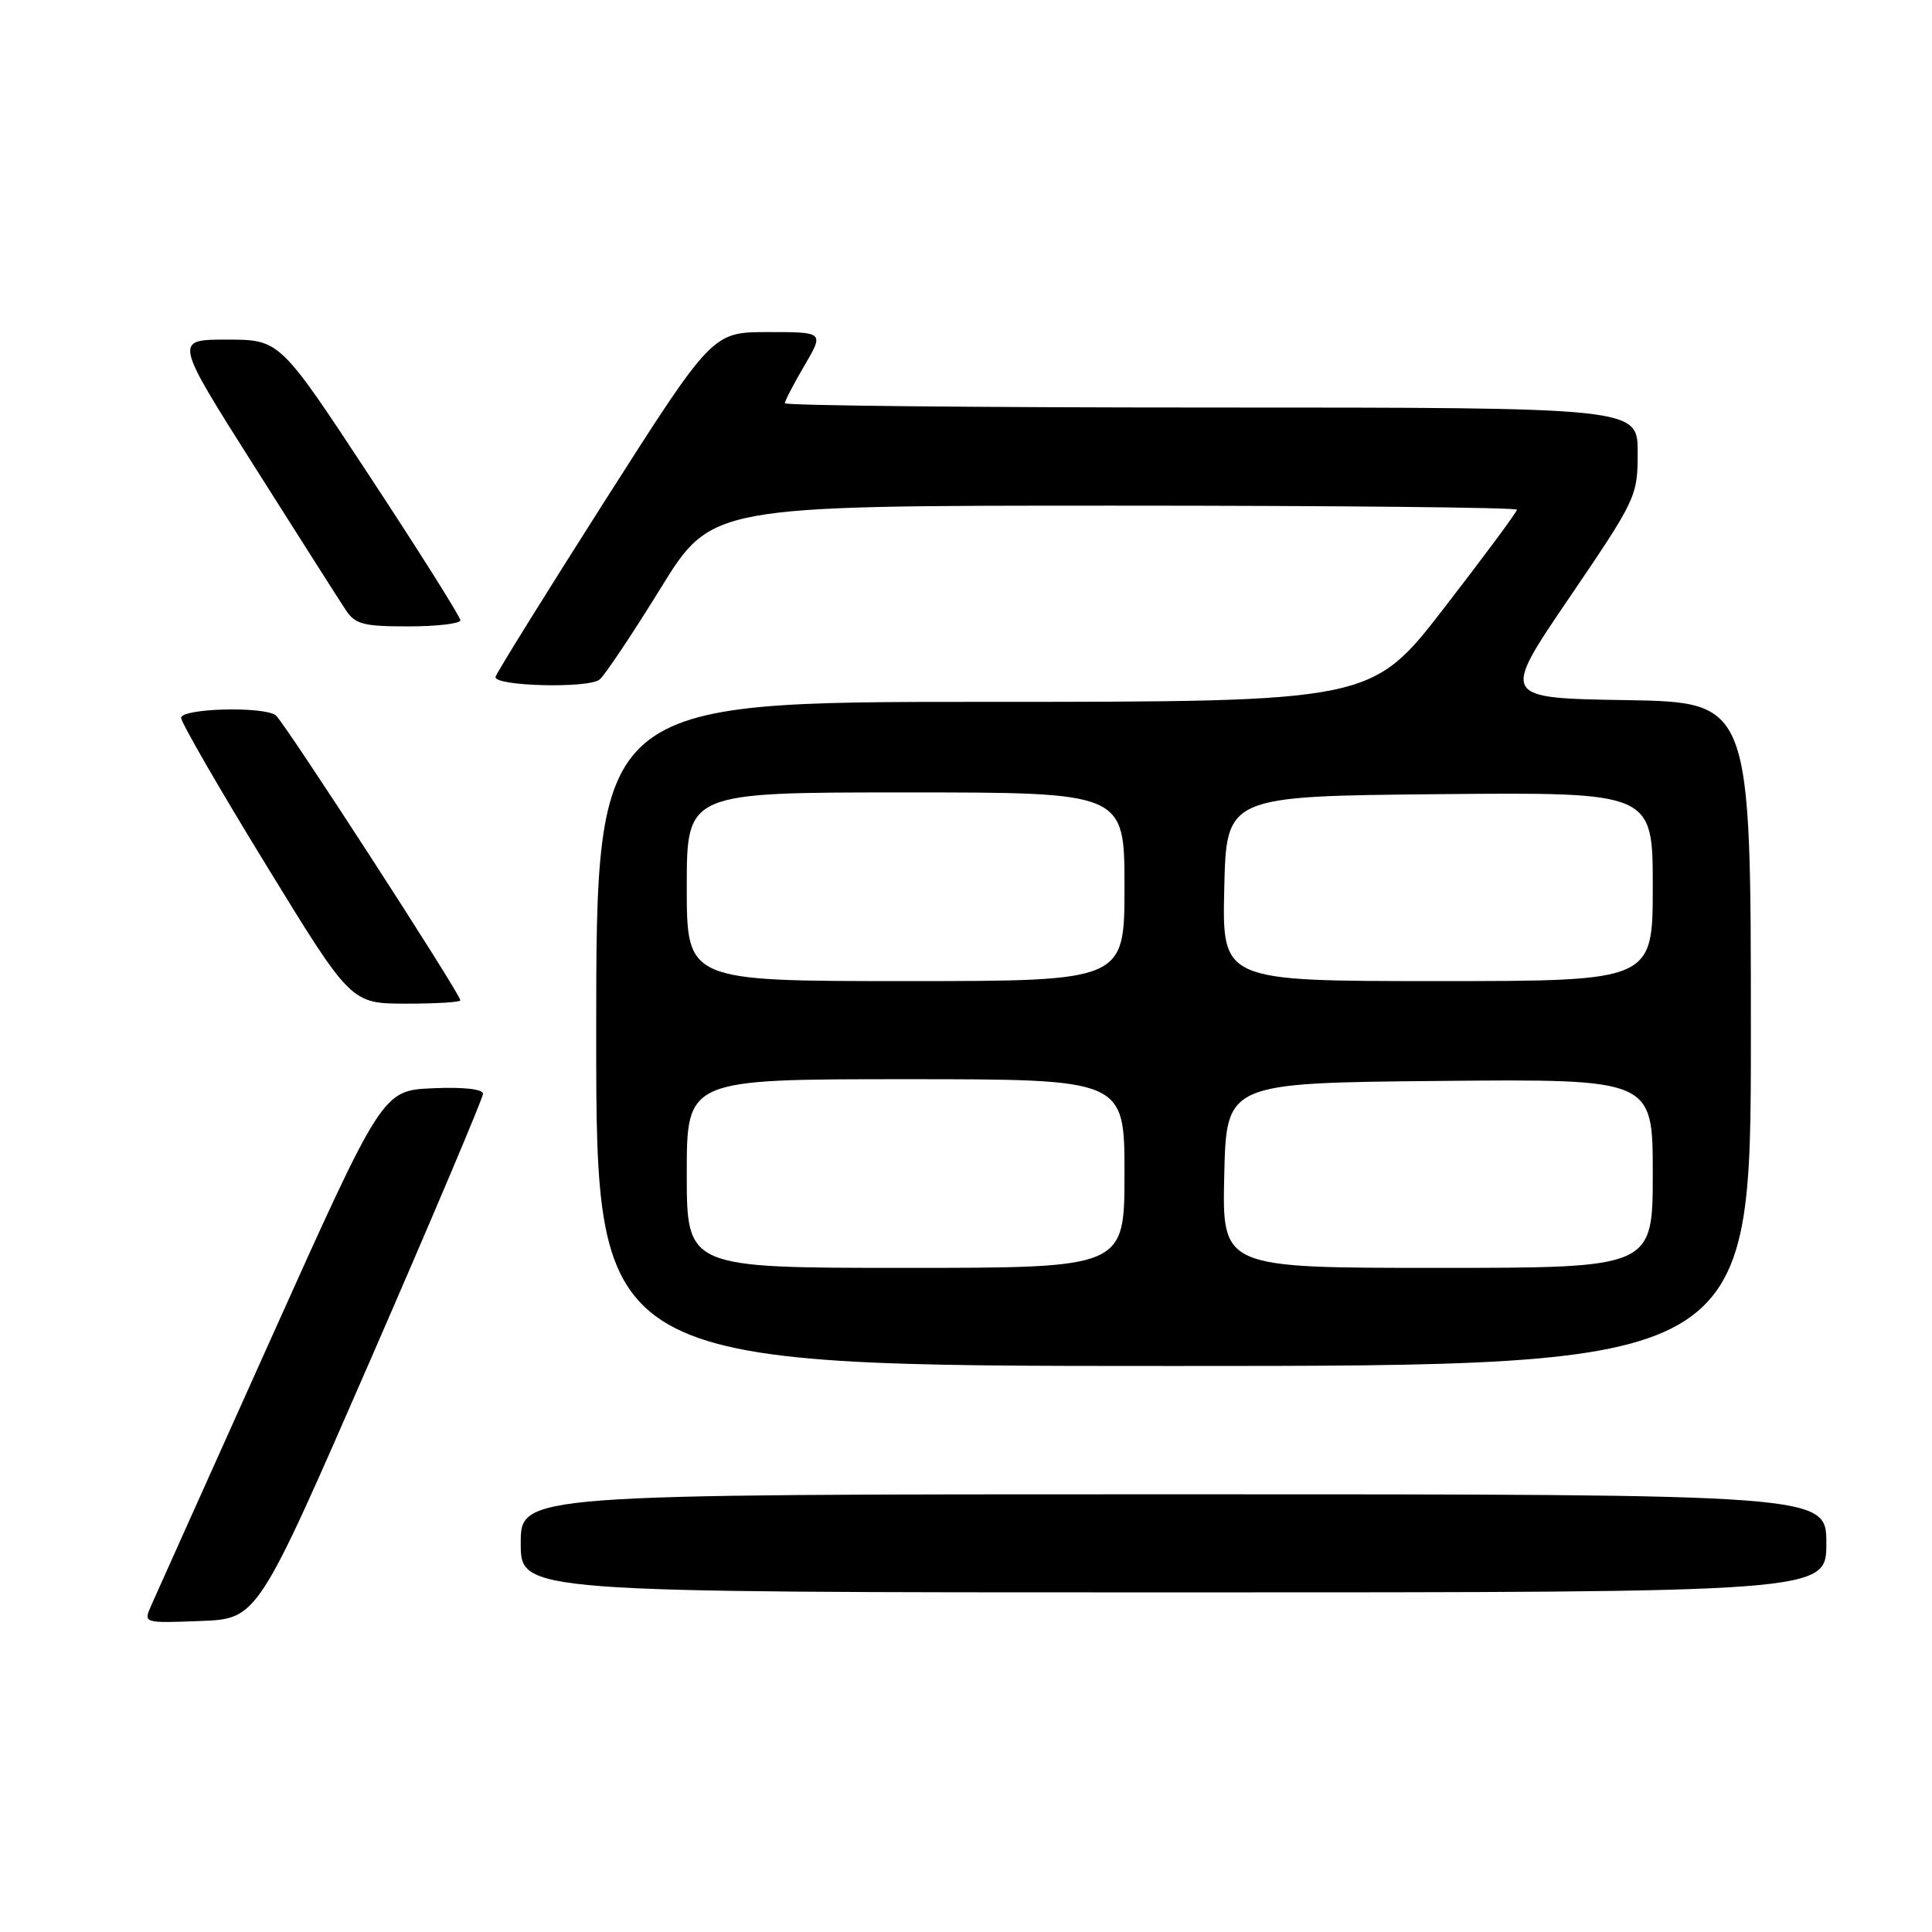<?xml version="1.0" encoding="UTF-8" standalone="no"?>
<!DOCTYPE svg PUBLIC "-//W3C//DTD SVG 1.1//EN" "http://www.w3.org/Graphics/SVG/1.1/DTD/svg11.dtd" >
<svg xmlns="http://www.w3.org/2000/svg" xmlns:xlink="http://www.w3.org/1999/xlink" version="1.1" viewBox="0 0 256 256">
 <g >
 <path fill="currentColor"
d=" M 49.07 180.22 C 57.28 161.37 64.00 145.49 64.00 144.93 C 64.00 144.31 61.39 144.02 57.34 144.20 C 50.68 144.50 50.68 144.50 35.85 177.50 C 27.69 195.65 20.57 211.53 20.01 212.79 C 19.01 215.08 19.02 215.08 26.57 214.79 C 34.13 214.50 34.13 214.50 49.07 180.22 Z  M 242.00 204.50 C 242.00 198.00 242.00 198.00 155.50 198.00 C 69.00 198.00 69.00 198.00 69.00 204.50 C 69.00 211.00 69.00 211.00 155.50 211.00 C 242.00 211.00 242.00 211.00 242.00 204.50 Z  M 232.00 137.02 C 232.00 93.05 232.00 93.05 215.45 92.77 C 198.89 92.50 198.89 92.50 207.95 79.19 C 216.84 66.11 217.00 65.76 217.00 59.94 C 217.00 54.00 217.00 54.00 160.50 54.00 C 129.43 54.00 104.00 53.74 104.00 53.43 C 104.00 53.11 105.17 50.86 106.60 48.43 C 109.19 44.00 109.19 44.00 101.79 44.00 C 94.40 44.00 94.40 44.00 80.10 66.44 C 72.24 78.78 65.74 89.25 65.66 89.69 C 65.42 90.93 78.00 91.25 79.45 90.04 C 80.16 89.45 83.78 84.03 87.51 77.99 C 94.28 67.00 94.28 67.00 147.64 67.00 C 176.99 67.00 201.00 67.24 201.00 67.54 C 201.00 67.84 196.67 73.69 191.37 80.54 C 181.74 93.00 181.74 93.00 130.37 93.00 C 79.00 93.00 79.00 93.00 79.00 137.00 C 79.00 181.00 79.00 181.00 155.50 181.00 C 232.00 181.00 232.00 181.00 232.00 137.02 Z  M 61.00 132.55 C 61.00 131.69 37.56 95.50 36.53 94.77 C 34.84 93.56 24.00 93.86 24.00 95.12 C 24.00 95.73 29.06 104.50 35.25 114.60 C 46.50 132.97 46.50 132.97 53.75 132.99 C 57.74 132.99 61.00 132.80 61.00 132.55 Z  M 61.00 82.19 C 61.00 81.74 55.62 73.19 49.04 63.19 C 37.08 45.00 37.08 45.00 30.07 45.00 C 23.07 45.00 23.07 45.00 33.66 61.73 C 39.49 70.94 44.93 79.49 45.75 80.73 C 47.05 82.73 48.06 83.00 54.12 83.00 C 57.90 83.00 61.00 82.63 61.00 82.19 Z  M 91.00 155.50 C 91.00 143.00 91.00 143.00 120.00 143.00 C 149.00 143.00 149.00 143.00 149.00 155.50 C 149.00 168.00 149.00 168.00 120.00 168.00 C 91.00 168.00 91.00 168.00 91.00 155.50 Z  M 162.22 155.75 C 162.50 143.50 162.50 143.50 190.75 143.23 C 219.00 142.97 219.00 142.97 219.00 155.48 C 219.00 168.00 219.00 168.00 190.47 168.00 C 161.94 168.00 161.94 168.00 162.22 155.75 Z  M 91.00 117.50 C 91.00 105.00 91.00 105.00 120.00 105.00 C 149.00 105.00 149.00 105.00 149.00 117.50 C 149.00 130.00 149.00 130.00 120.00 130.00 C 91.00 130.00 91.00 130.00 91.00 117.50 Z  M 162.22 117.75 C 162.50 105.50 162.50 105.50 190.75 105.23 C 219.00 104.97 219.00 104.97 219.00 117.48 C 219.00 130.00 219.00 130.00 190.47 130.00 C 161.94 130.00 161.94 130.00 162.22 117.75 Z "/>
</g>
</svg>